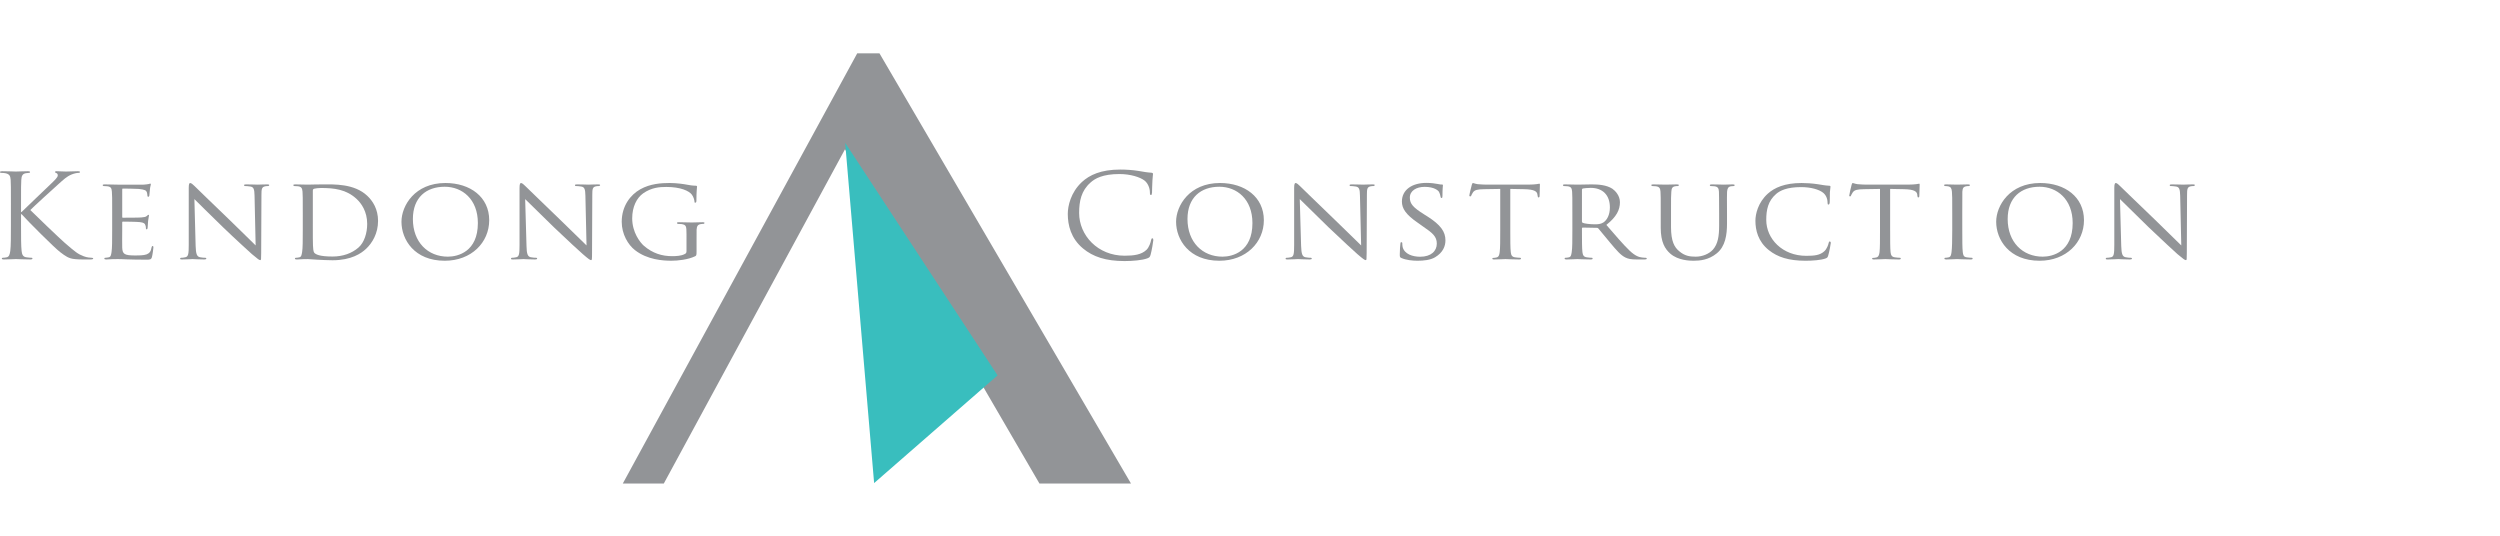 <?xml version="1.0" encoding="utf-8"?>
<!-- Generator: Adobe Illustrator 16.0.0, SVG Export Plug-In . SVG Version: 6.00 Build 0)  -->
<svg version="1.2" baseProfile="tiny" id="Layer_1" xmlns="http://www.w3.org/2000/svg" xmlns:xlink="http://www.w3.org/1999/xlink"
	 x="0px" y="0px" width="466px" height="100px" viewBox="0 0 466 100" xml:space="preserve">
<g>
	<g>
		<path fill="#929497" d="M193.756,90.135l-36.248-62.309L123.73,90.135h-7.644L159.786,9.94h4.145l46.887,80.195H193.756z"/>
	</g>
	<g>
		<g>
			<path fill="#929497" d="M2.035,38.229c0-3.4,0-4.01-0.048-4.707c-0.054-0.736-0.228-1.08-0.997-1.237
				c-0.192-0.042-0.593-0.062-0.808-0.062c-0.1,0-0.182-0.051-0.182-0.137c0-0.124,0.115-0.171,0.369-0.171
				c1.062,0,2.451,0.061,2.585,0.061c0.219,0,1.574-0.061,2.281-0.061c0.25,0,0.368,0.047,0.368,0.171
				c0,0.086-0.085,0.137-0.191,0.137c-0.158,0-0.307,0.02-0.589,0.062c-0.617,0.108-0.81,0.485-0.853,1.237
				c-0.049,0.697-0.049,1.307-0.049,4.707v1.299h0.091c0.386-0.414,4.636-4.419,5.492-5.268c0.647-0.629,1.265-1.189,1.265-1.561
				c0-0.257-0.114-0.397-0.306-0.456c-0.118-0.049-0.208-0.091-0.208-0.188c0-0.094,0.117-0.141,0.263-0.141
				c0.487,0,1.21,0.061,1.773,0.061c0.121,0,1.672-0.061,2.261-0.061c0.248,0,0.349,0.047,0.349,0.141
				c0,0.117-0.055,0.167-0.246,0.167c-0.338,0-0.829,0.108-1.301,0.299c-0.958,0.396-1.49,0.942-2.536,1.869
				c-0.59,0.524-4.663,4.224-5.166,4.761c0.609,0.632,5.492,5.309,6.449,6.145c1.976,1.688,2.373,2.04,3.517,2.477
				c0.601,0.237,1.279,0.273,1.445,0.273c0.172,0,0.31,0.046,0.31,0.137c0,0.107-0.122,0.18-0.522,0.18h-1.194
				c-0.665,0-1.104,0-1.623-0.06c-1.252-0.093-1.846-0.579-2.832-1.319c-1.06-0.8-6.04-5.777-7.176-7.062H3.922v2.131
				c0,2.081,0,3.803,0.104,4.718c0.075,0.624,0.208,1.11,0.915,1.193c0.342,0.046,0.711,0.082,0.92,0.082
				c0.145,0,0.191,0.068,0.191,0.137c0,0.107-0.121,0.18-0.373,0.18c-1.151,0-2.506-0.072-2.703-0.072
				c-0.188,0-1.546,0.072-2.254,0.072c-0.264,0-0.385-0.06-0.385-0.18c0-0.068,0.058-0.137,0.188-0.137
				c0.212,0,0.507-0.036,0.708-0.082c0.474-0.083,0.592-0.569,0.684-1.193c0.117-0.916,0.117-2.638,0.117-4.718V38.229z"/>
			<path fill="#929497" d="M20.91,39.725c0-2.866,0-3.398-0.055-3.988c-0.051-0.627-0.148-0.927-0.851-1.018
				c-0.154-0.023-0.512-0.04-0.705-0.04c-0.055,0-0.16-0.091-0.16-0.152c0-0.111,0.105-0.157,0.336-0.157
				c0.932,0,2.274,0.046,2.393,0.046c0.15,0,4.458,0.021,4.929,0c0.402-0.023,0.771-0.081,0.943-0.117
				c0.093-0.011,0.18-0.08,0.286-0.08c0.055,0,0.091,0.08,0.091,0.173c0,0.134-0.126,0.345-0.166,0.875
				c-0.031,0.169-0.079,1.002-0.118,1.216c-0.035,0.087-0.093,0.198-0.191,0.198c-0.118,0-0.169-0.095-0.169-0.237
				c0-0.133-0.027-0.439-0.114-0.656c-0.149-0.307-0.358-0.438-1.476-0.57c-0.355-0.039-2.743-0.069-2.986-0.069
				c-0.087,0-0.114,0.069-0.114,0.201v5.033c0,0.132,0,0.199,0.114,0.199c0.258,0,2.986,0,3.445-0.048
				c0.502-0.05,0.807-0.08,1.017-0.268c0.145-0.124,0.235-0.233,0.31-0.233c0.071,0,0.102,0.043,0.102,0.152
				c0,0.109-0.102,0.408-0.165,1.025c-0.038,0.371-0.082,1.053-0.082,1.191c0,0.147-0.051,0.349-0.182,0.349
				c-0.102,0-0.144-0.062-0.144-0.172c0-0.177,0-0.377-0.107-0.61c-0.054-0.268-0.247-0.485-1.04-0.568
				c-0.565-0.066-2.778-0.089-3.139-0.089c-0.103,0-0.13,0.073-0.13,0.132v1.546c0,0.63-0.027,2.776,0,3.153
				c0.048,1.238,0.408,1.478,2.467,1.478c0.533,0,1.52,0,2.061-0.198c0.534-0.207,0.818-0.534,0.936-1.279
				c0.043-0.214,0.101-0.283,0.215-0.283c0.122,0,0.134,0.153,0.134,0.283c0,0.128-0.161,1.387-0.275,1.786
				c-0.152,0.477-0.357,0.477-1.15,0.477c-1.556,0-2.749-0.038-3.589-0.061c-0.872-0.05-1.415-0.05-1.713-0.05
				c-0.04,0-0.44,0-0.898,0.013c-0.397,0.037-0.856,0.06-1.194,0.06c-0.209,0-0.328-0.06-0.328-0.152
				c0-0.069,0.044-0.164,0.158-0.164c0.201,0,0.448-0.055,0.644-0.082c0.396-0.063,0.457-0.439,0.543-0.98
				c0.116-0.758,0.116-2.222,0.116-3.999V39.725z"/>
			<path fill="#929497" d="M36.466,45.831c0.045,1.535,0.239,1.985,0.8,2.115c0.365,0.089,0.84,0.103,1.029,0.103
				c0.091,0,0.165,0.068,0.165,0.164c0,0.093-0.134,0.152-0.385,0.152c-1.182,0-1.991-0.072-2.172-0.072
				c-0.188,0-1.06,0.072-2.003,0.072c-0.212,0-0.325-0.022-0.325-0.152c0-0.096,0.078-0.164,0.161-0.164
				c0.164,0,0.542-0.014,0.84-0.103c0.53-0.13,0.605-0.63,0.605-2.305v-10.6c0-0.742,0.103-0.929,0.267-0.929
				c0.238,0,0.593,0.369,0.813,0.567c0.319,0.308,3.335,3.262,6.524,6.31c2.038,1.958,4.233,4.159,4.865,4.76l-0.204-9.266
				c-0.027-1.198-0.145-1.608-0.77-1.715c-0.385-0.072-0.857-0.089-1.018-0.089c-0.13,0-0.166-0.112-0.166-0.17
				c0-0.116,0.166-0.139,0.398-0.139c0.951,0,1.924,0.046,2.172,0.046c0.224,0,0.902-0.046,1.761-0.046
				c0.203,0,0.363,0.022,0.363,0.139c0,0.058-0.085,0.17-0.218,0.17c-0.107,0-0.263,0-0.504,0.04
				c-0.68,0.129-0.733,0.499-0.733,1.608l-0.048,10.841c0,1.209-0.016,1.319-0.161,1.319c-0.206,0-0.408-0.144-1.567-1.12
				c-0.208-0.18-3.202-2.904-5.386-5.009c-2.376-2.326-4.708-4.598-5.337-5.246L36.466,45.831z"/>
			<path fill="#929497" d="M56.438,39.725c0-2.866,0-3.398-0.048-3.988c-0.058-0.627-0.176-0.927-0.84-1.018
				c-0.169-0.023-0.53-0.04-0.71-0.04c-0.076,0-0.165-0.091-0.165-0.152c0-0.111,0.089-0.157,0.318-0.157
				c0.938,0,2.281,0.046,2.398,0.046c0.241,0,1.551-0.046,2.773-0.046c2.071,0,5.846-0.173,8.28,2.113
				c1.037,0.963,2.027,2.499,2.027,4.697c0,2.325-1.08,4.118-2.233,5.2c-0.898,0.847-2.741,2.131-6.251,2.131
				c-0.905,0-2.011-0.062-2.894-0.107c-0.901-0.061-1.611-0.11-1.703-0.11c-0.04,0-0.415,0.013-0.84,0.013
				c-0.427,0.037-0.915,0.06-1.237,0.06c-0.223,0-0.341-0.06-0.341-0.152c0-0.069,0.047-0.164,0.163-0.164
				c0.191,0,0.458-0.036,0.642-0.082c0.405-0.083,0.437-0.439,0.539-0.98c0.123-0.758,0.123-2.222,0.123-3.999V39.725z M58.31,41.73
				c0,1.954,0,3.677,0.028,4.018c0.011,0.452,0.071,1.137,0.217,1.33c0.266,0.342,1.001,0.738,3.444,0.738
				c1.906,0,3.585-0.59,4.824-1.676c1.08-0.938,1.622-2.703,1.622-4.398c0-2.339-1.104-3.844-1.945-4.631
				c-1.947-1.826-4.221-2.07-6.684-2.07c-0.4,0-1.064,0.068-1.26,0.137c-0.172,0.068-0.245,0.15-0.245,0.368V41.73z"/>
			<path fill="#929497" d="M83.026,34.112c4.647,0,8.163,2.631,8.163,6.933c0,4.137-3.308,7.558-8.292,7.558
				c-5.656,0-8.063-3.942-8.063-7.27C74.834,38.357,77.312,34.112,83.026,34.112z M83.487,47.842c1.854,0,5.588-0.916,5.588-6.262
				c0-4.446-2.906-6.771-6.178-6.771c-3.445,0-5.935,1.997-5.935,6.015C76.963,45.147,79.748,47.842,83.487,47.842z"/>
			<path fill="#929497" d="M98.141,45.831c0.028,1.535,0.231,1.985,0.781,2.115c0.382,0.089,0.856,0.103,1.046,0.103
				c0.094,0,0.158,0.068,0.158,0.164c0,0.093-0.142,0.152-0.378,0.152c-1.168,0-1.987-0.072-2.184-0.072
				c-0.196,0-1.053,0.072-1.993,0.072c-0.207,0-0.325-0.022-0.325-0.152c0-0.096,0.058-0.164,0.161-0.164
				c0.164,0,0.526-0.014,0.84-0.103c0.522-0.13,0.593-0.63,0.593-2.305v-10.6c0-0.742,0.119-0.929,0.275-0.929
				c0.24,0,0.578,0.369,0.801,0.567c0.342,0.308,3.339,3.262,6.524,6.31c2.035,1.958,4.254,4.159,4.887,4.76l-0.21-9.266
				c-0.027-1.198-0.145-1.608-0.782-1.715c-0.368-0.072-0.843-0.089-1.004-0.089c-0.133,0-0.161-0.112-0.161-0.17
				c0-0.116,0.161-0.139,0.396-0.139c0.932,0,1.92,0.046,2.154,0.046c0.238,0,0.917-0.046,1.754-0.046
				c0.224,0,0.394,0.022,0.394,0.139c0,0.058-0.111,0.17-0.24,0.17c-0.09,0-0.268,0-0.499,0.04
				c-0.683,0.129-0.727,0.499-0.727,1.608l-0.047,10.841c0,1.209-0.027,1.319-0.165,1.319c-0.2,0-0.424-0.144-1.556-1.12
				c-0.227-0.18-3.205-2.904-5.388-5.009c-2.395-2.326-4.708-4.598-5.357-5.246L98.141,45.831z"/>
			<path fill="#929497" d="M127.963,43.644c0-1.512-0.054-1.722-0.904-1.874c-0.161-0.027-0.509-0.039-0.705-0.039
				c-0.072,0-0.163-0.091-0.163-0.15c0-0.138,0.091-0.159,0.341-0.159c0.929,0,2.318,0.047,2.432,0.047
				c0.09,0,1.391-0.047,2.02-0.047c0.248,0,0.33,0.021,0.33,0.159c0,0.06-0.082,0.15-0.161,0.15c-0.133,0-0.283,0-0.515,0.039
				c-0.565,0.087-0.743,0.362-0.79,1.027c-0.008,0.579-0.008,1.122-0.008,1.913v2.063c0,0.845-0.031,0.864-0.283,1.002
				c-1.315,0.628-3.203,0.827-4.398,0.827c-1.566,0-4.5-0.171-6.803-1.979c-1.269-0.983-2.466-2.966-2.466-5.273
				c0-2.959,1.63-5.04,3.457-6.065c1.854-1.043,3.908-1.173,5.49-1.173c1.31,0,2.773,0.223,3.155,0.304
				c0.432,0.093,1.17,0.201,1.681,0.201c0.194,0,0.256,0.079,0.256,0.165c0,0.26-0.118,0.766-0.118,2.612
				c0,0.3-0.089,0.391-0.235,0.391c-0.118,0-0.134-0.104-0.134-0.28c-0.018-0.233-0.15-0.782-0.477-1.218
				c-0.514-0.699-2.093-1.438-4.764-1.438c-1.241,0-2.742,0.091-4.325,1.198c-1.194,0.854-2.034,2.503-2.034,4.656
				c0,2.614,1.458,4.48,2.184,5.118c1.635,1.407,3.375,1.93,5.282,1.93c0.724,0,1.682-0.064,2.229-0.352
				c0.267-0.121,0.427-0.211,0.427-0.567V43.644z"/>
		</g>
		<g>
			<path fill="#929497" d="M201.871,46.312c-2.274-1.888-2.836-4.371-2.836-6.437c0-1.459,0.544-3.999,2.628-5.942
				c1.418-1.308,3.541-2.326,7.158-2.326c0.944,0,2.256,0.067,3.411,0.258c0.898,0.159,1.637,0.288,2.388,0.33
				c0.246,0.029,0.298,0.108,0.298,0.248c0,0.169-0.063,0.436-0.105,1.214c-0.058,0.713-0.058,1.917-0.075,2.232
				c-0.027,0.328-0.07,0.464-0.199,0.464c-0.166,0-0.197-0.15-0.197-0.464c0-0.848-0.385-1.73-0.986-2.218
				c-0.816-0.642-2.627-1.228-4.697-1.228c-3.122,0-4.571,0.84-5.385,1.585c-1.725,1.519-2.123,3.462-2.123,5.676
				c0,4.152,3.45,7.962,8.471,7.962c1.752,0,3.141-0.191,4.088-1.098c0.484-0.468,0.793-1.421,0.854-1.819
				c0.059-0.238,0.105-0.326,0.251-0.326c0.105,0,0.166,0.152,0.166,0.326c0,0.15-0.299,2.044-0.521,2.778
				c-0.145,0.419-0.191,0.467-0.619,0.638c-0.928,0.346-2.713,0.5-4.219,0.5C206.104,48.665,203.729,47.855,201.871,46.312z"/>
			<path fill="#929497" d="M227.401,34.112c4.646,0,8.182,2.631,8.182,6.933c0,4.137-3.327,7.558-8.299,7.558
				c-5.648,0-8.061-3.942-8.061-7.27C219.224,38.357,221.71,34.112,227.401,34.112z M227.87,47.842c1.859,0,5.583-0.916,5.583-6.262
				c0-4.446-2.898-6.771-6.169-6.771c-3.438,0-5.937,1.997-5.937,6.015C221.348,45.147,224.145,47.842,227.87,47.842z"/>
			<path fill="#929497" d="M242.525,45.831c0.053,1.535,0.236,1.985,0.787,2.115c0.384,0.089,0.853,0.103,1.032,0.103
				c0.103,0,0.172,0.068,0.172,0.164c0,0.093-0.146,0.152-0.38,0.152c-1.163,0-1.991-0.072-2.185-0.072
				c-0.177,0-1.048,0.072-1.979,0.072c-0.22,0-0.341-0.022-0.341-0.152c0-0.096,0.078-0.164,0.169-0.164
				c0.172,0,0.526-0.014,0.835-0.103c0.52-0.13,0.594-0.63,0.594-2.305v-10.6c0-0.742,0.113-0.929,0.279-0.929
				c0.237,0,0.593,0.369,0.803,0.567c0.336,0.308,3.329,3.262,6.518,6.31c2.04,1.958,4.254,4.159,4.887,4.76l-0.221-9.266
				c-0.016-1.198-0.137-1.608-0.769-1.715c-0.369-0.072-0.837-0.089-1.007-0.089c-0.145,0-0.156-0.112-0.156-0.17
				c0-0.116,0.156-0.139,0.392-0.139c0.932,0,1.921,0.046,2.157,0.046c0.235,0,0.913-0.046,1.771-0.046
				c0.209,0,0.373,0.022,0.373,0.139c0,0.058-0.11,0.17-0.243,0.17c-0.102,0-0.244,0-0.483,0.04
				c-0.695,0.129-0.738,0.499-0.738,1.608l-0.048,10.841c0,1.209-0.027,1.319-0.158,1.319c-0.203,0-0.426-0.144-1.566-1.12
				c-0.218-0.18-3.199-2.904-5.389-5.009c-2.392-2.326-4.709-4.598-5.353-5.246L242.525,45.831z"/>
			<path fill="#929497" d="M261.226,48.095c-0.291-0.128-0.306-0.191-0.306-0.697c0-0.911,0.081-1.649,0.113-1.949
				c0-0.198,0.047-0.301,0.164-0.301c0.118,0,0.193,0.055,0.193,0.207c0,0.155,0,0.41,0.058,0.683
				c0.343,1.342,1.882,1.818,3.261,1.818c2.05,0,3.111-1.062,3.111-2.448c0-1.326-0.777-1.97-2.612-3.221l-0.923-0.656
				c-2.247-1.538-2.97-2.678-2.97-3.961c0-2.174,1.859-3.478,4.573-3.478c0.812,0,1.656,0.105,2.14,0.208
				c0.396,0.093,0.562,0.093,0.727,0.093c0.161,0,0.205,0.023,0.205,0.134c0,0.09-0.087,0.691-0.087,1.957
				c0,0.281-0.027,0.417-0.166,0.417c-0.146,0-0.161-0.095-0.191-0.245c-0.012-0.211-0.173-0.714-0.299-0.919
				c-0.146-0.203-0.82-0.908-2.674-0.908c-1.501,0-2.75,0.705-2.75,2.005c0,1.174,0.633,1.847,2.671,3.13l0.588,0.369
				c2.51,1.589,3.377,2.872,3.377,4.461c0,1.08-0.441,2.263-1.92,3.152c-0.868,0.526-2.147,0.656-3.287,0.656
				C263.263,48.603,262.071,48.473,261.226,48.095z"/>
			<path fill="#929497" d="M281.517,42.988c0,1.777,0,3.241,0.091,3.999c0.069,0.541,0.176,0.897,0.808,0.98
				c0.283,0.046,0.744,0.082,0.932,0.082c0.148,0,0.16,0.095,0.16,0.164c0,0.08-0.081,0.152-0.321,0.152
				c-1.12,0-2.437-0.072-2.555-0.072c-0.104,0-1.533,0.072-2.14,0.072c-0.234,0-0.321-0.06-0.321-0.152
				c0-0.069,0.042-0.138,0.16-0.138c0.189,0,0.417-0.04,0.609-0.081c0.425-0.091,0.543-0.467,0.605-1.008
				c0.097-0.758,0.097-2.222,0.097-3.999v-7.771l-2.98,0.049c-1.296,0.019-1.783,0.15-2.093,0.581
				c-0.226,0.335-0.252,0.463-0.321,0.597c-0.048,0.142-0.124,0.167-0.217,0.167c-0.053,0-0.146-0.042-0.146-0.152
				c0-0.19,0.4-1.843,0.458-2c0.016-0.109,0.131-0.347,0.209-0.347c0.13,0,0.351,0.148,0.917,0.223
				c0.58,0.057,1.385,0.081,1.621,0.081h7.796c0.675,0,1.131-0.046,1.474-0.081c0.314-0.047,0.502-0.093,0.579-0.093
				c0.102,0,0.102,0.108,0.102,0.217c0,0.56-0.062,1.894-0.062,2.111c0,0.151-0.104,0.236-0.191,0.236
				c-0.105,0-0.145-0.062-0.177-0.323l-0.031-0.198c-0.054-0.562-0.499-0.981-2.479-1.019l-2.583-0.049V42.988z"/>
			<path fill="#929497" d="M293.088,39.725c0-2.866,0-3.398-0.044-3.988c-0.06-0.627-0.162-0.927-0.84-1.018
				c-0.175-0.023-0.531-0.04-0.711-0.04c-0.071,0-0.162-0.091-0.162-0.152c0-0.111,0.091-0.157,0.322-0.157
				c0.946,0,2.332,0.046,2.436,0.046c0.227,0,1.956-0.046,2.585-0.046c1.31,0,2.776,0.111,3.868,0.809
				c0.502,0.355,1.413,1.242,1.413,2.515c0,1.382-0.6,2.708-2.532,4.229c1.697,1.956,3.121,3.634,4.319,4.784
				c1.098,1.043,1.787,1.221,2.302,1.288c0.4,0.055,0.604,0.055,0.719,0.055c0.122,0,0.196,0.095,0.196,0.164
				c0,0.093-0.118,0.152-0.498,0.152h-1.289c-1.182,0-1.682-0.113-2.206-0.371c-0.894-0.441-1.639-1.333-2.809-2.722
				c-0.869-0.999-1.787-2.203-2.231-2.695c-0.099-0.098-0.146-0.109-0.274-0.109l-2.646-0.05c-0.084,0-0.13,0.05-0.13,0.159v0.43
				c0,1.787,0,3.222,0.085,3.979c0.079,0.541,0.193,0.897,0.829,0.98c0.28,0.046,0.723,0.082,0.916,0.082
				c0.148,0,0.156,0.095,0.156,0.164c0,0.08-0.087,0.152-0.335,0.152c-1.126,0-2.438-0.072-2.525-0.072
				c-0.016,0-1.401,0.072-2.033,0.072c-0.204,0-0.326-0.06-0.326-0.152c0-0.069,0.031-0.164,0.146-0.164
				c0.192,0,0.459-0.036,0.652-0.082c0.384-0.083,0.441-0.439,0.528-0.98c0.119-0.758,0.119-2.222,0.119-3.999V39.725z
				 M294.875,41.291c0,0.108,0.046,0.178,0.13,0.239c0.317,0.148,1.361,0.28,2.289,0.28c0.486,0,1.052-0.018,1.547-0.328
				c0.695-0.438,1.241-1.408,1.241-2.826c0-2.304-1.354-3.638-3.57-3.638c-0.605,0-1.266,0.077-1.473,0.115
				c-0.091,0.044-0.164,0.112-0.164,0.215V41.291z"/>
			<path fill="#929497" d="M309.56,39.725c0-2.866,0-3.398-0.044-3.988c-0.046-0.588-0.164-0.927-0.859-1.018
				c-0.146-0.023-0.503-0.04-0.696-0.04c-0.074,0-0.156-0.091-0.156-0.152c0-0.111,0.082-0.157,0.322-0.157
				c0.941,0,2.188,0.046,2.38,0.046c0.188,0,1.468-0.046,2.074-0.046c0.24,0,0.361,0.046,0.361,0.157
				c0,0.062-0.094,0.152-0.192,0.152c-0.134,0-0.252,0-0.503,0.04c-0.55,0.091-0.669,0.416-0.711,1.018
				c-0.059,0.59-0.059,1.123-0.059,3.988v2.594c0,2.672,0.637,3.782,1.535,4.512c1.006,0.854,1.904,1.012,3.065,1.012
				c1.274,0,2.493-0.525,3.205-1.305c0.96-1.074,1.165-2.593,1.165-4.482v-2.331c0-2.866-0.027-3.398-0.037-3.988
				c-0.038-0.588-0.15-0.927-0.831-1.018c-0.16-0.023-0.519-0.04-0.711-0.04c-0.092,0-0.159-0.091-0.159-0.152
				c0-0.111,0.102-0.157,0.334-0.157c0.916,0,2.111,0.046,2.234,0.046c0.131,0,1.121-0.046,1.726-0.046
				c0.232,0,0.335,0.046,0.335,0.157c0,0.062-0.074,0.152-0.167,0.152c-0.138,0-0.239,0-0.526,0.04
				c-0.54,0.11-0.656,0.416-0.721,1.018c-0.045,0.59-0.011,1.123-0.011,3.988v1.975c0,2.005-0.287,4.25-1.941,5.549
				c-1.483,1.201-3.095,1.354-4.305,1.354c-0.676,0-2.847-0.05-4.305-1.309c-1.006-0.874-1.803-2.146-1.803-4.846V39.725z"/>
			<path fill="#929497" d="M329.711,46.624c-2.016-1.613-2.501-3.722-2.501-5.484c0-1.237,0.485-3.393,2.313-5.044
				c1.237-1.108,3.128-1.983,6.298-1.983c0.82,0,1.982,0.068,3,0.223c0.786,0.124,1.429,0.253,2.109,0.281
				c0.229,0,0.27,0.079,0.27,0.193c0,0.148-0.041,0.369-0.109,1.038c-0.007,0.612-0.007,1.643-0.034,1.9
				c-0.034,0.289-0.126,0.383-0.239,0.383c-0.136,0-0.164-0.123-0.164-0.383c0-0.722-0.32-1.462-0.875-1.858
				c-0.718-0.561-2.221-1.014-4.053-1.014c-2.659,0-3.93,0.658-4.65,1.273c-1.521,1.314-1.846,2.967-1.846,4.841
				c0,3.543,3.024,6.696,7.442,6.696c1.549,0,2.577-0.109,3.395-0.866c0.457-0.419,0.734-1.204,0.799-1.546
				c0.055-0.2,0.065-0.261,0.219-0.261c0.086,0,0.177,0.136,0.177,0.261c0,0.135-0.286,1.732-0.488,2.365
				c-0.119,0.356-0.161,0.411-0.522,0.548c-0.838,0.301-2.386,0.417-3.714,0.417C333.423,48.603,331.339,47.927,329.711,46.624z"/>
			<path fill="#929497" d="M352.323,42.988c0,1.777,0,3.241,0.075,3.999c0.074,0.541,0.179,0.897,0.813,0.98
				c0.275,0.046,0.755,0.082,0.926,0.082c0.154,0,0.164,0.095,0.164,0.164c0,0.08-0.089,0.152-0.32,0.152
				c-1.121,0-2.441-0.072-2.558-0.072c-0.105,0-1.521,0.072-2.139,0.072c-0.218,0-0.321-0.06-0.321-0.152
				c0-0.069,0.041-0.138,0.157-0.138c0.194,0,0.431-0.04,0.608-0.081c0.432-0.091,0.547-0.467,0.622-1.008
				c0.082-0.758,0.082-2.222,0.082-3.999v-7.771l-2.977,0.049c-1.288,0.019-1.78,0.15-2.095,0.581
				c-0.223,0.335-0.254,0.463-0.331,0.597c-0.038,0.142-0.103,0.167-0.201,0.167c-0.049,0-0.131-0.042-0.131-0.152
				c0-0.19,0.383-1.843,0.44-2c0.018-0.109,0.134-0.347,0.206-0.347c0.132,0,0.352,0.148,0.919,0.223
				c0.573,0.057,1.388,0.081,1.619,0.081h7.778c0.689,0,1.148-0.046,1.493-0.081c0.305-0.047,0.498-0.093,0.591-0.093
				c0.083,0,0.083,0.108,0.083,0.217c0,0.56-0.069,1.894-0.069,2.111c0,0.151-0.096,0.236-0.181,0.236
				c-0.103,0-0.147-0.062-0.182-0.323l-0.011-0.198c-0.071-0.562-0.519-0.981-2.494-1.019l-2.569-0.049V42.988z"/>
			<path fill="#929497" d="M365.771,42.988c0,1.777,0,3.241,0.089,3.999c0.074,0.541,0.13,0.897,0.737,0.98
				c0.309,0.046,0.756,0.082,0.944,0.082c0.122,0,0.159,0.095,0.159,0.164c0,0.08-0.085,0.152-0.321,0.152
				c-1.15,0-2.49-0.072-2.586-0.072c-0.116,0-1.4,0.072-2.033,0.072c-0.202,0-0.321-0.06-0.321-0.152
				c0-0.069,0.037-0.164,0.157-0.164c0.181,0,0.448-0.036,0.639-0.082c0.376-0.083,0.459-0.439,0.533-0.98
				c0.099-0.758,0.13-2.222,0.13-3.999v-3.263c0-2.866,0-3.398-0.058-3.988c-0.045-0.627-0.229-0.908-0.663-1
				c-0.239-0.042-0.488-0.058-0.619-0.058c-0.109,0-0.178-0.091-0.178-0.152c0-0.111,0.096-0.157,0.335-0.157
				c0.678,0,1.962,0.046,2.078,0.046c0.096,0,1.436-0.046,2.071-0.046c0.231,0,0.328,0.046,0.328,0.157
				c0,0.062-0.097,0.152-0.165,0.152c-0.136,0-0.28,0-0.519,0.04c-0.562,0.11-0.677,0.377-0.725,1.018
				c-0.014,0.59-0.014,1.123-0.014,3.988V42.988z"/>
			<path fill="#929497" d="M380.293,34.112c4.651,0,8.161,2.631,8.161,6.933c0,4.137-3.308,7.558-8.277,7.558
				c-5.672,0-8.088-3.942-8.088-7.27C372.089,38.357,374.584,34.112,380.293,34.112z M380.766,47.842c1.841,0,5.58-0.916,5.58-6.262
				c0-4.446-2.923-6.771-6.169-6.771c-3.454,0-5.946,1.997-5.946,6.015C374.23,45.147,377.034,47.842,380.766,47.842z"/>
			<path fill="#929497" d="M395.397,45.831c0.048,1.535,0.226,1.985,0.803,2.115c0.369,0.089,0.831,0.103,1.032,0.103
				c0.093,0,0.167,0.068,0.167,0.164c0,0.093-0.149,0.152-0.386,0.152c-1.165,0-1.993-0.072-2.169-0.072
				c-0.207,0-1.066,0.072-2.007,0.072c-0.208,0-0.324-0.022-0.324-0.152c0-0.096,0.067-0.164,0.164-0.164
				c0.16,0,0.547-0.014,0.854-0.103c0.499-0.13,0.575-0.63,0.575-2.305v-10.6c0-0.742,0.119-0.929,0.279-0.929
				c0.236,0,0.588,0.369,0.794,0.567c0.345,0.308,3.337,3.262,6.54,6.31c2.022,1.958,4.234,4.159,4.872,4.76l-0.207-9.266
				c-0.034-1.198-0.147-1.608-0.766-1.715c-0.387-0.072-0.858-0.089-1.015-0.089c-0.158,0-0.165-0.112-0.165-0.17
				c0-0.116,0.165-0.139,0.396-0.139c0.929,0,1.914,0.046,2.153,0.046c0.232,0,0.915-0.046,1.77-0.046
				c0.204,0,0.369,0.022,0.369,0.139c0,0.058-0.103,0.17-0.239,0.17c-0.082,0-0.246,0-0.499,0.04
				c-0.662,0.129-0.721,0.499-0.721,1.608l-0.045,10.841c0,1.209-0.014,1.319-0.156,1.319c-0.216,0-0.424-0.144-1.587-1.12
				c-0.207-0.18-3.185-2.904-5.371-5.009c-2.389-2.326-4.706-4.598-5.345-5.246L395.397,45.831z"/>
		</g>
	</g>
	<polygon fill="#39BEBE" points="185.948,69.973 157.539,26.622 162.936,90.046 	"/>
</g>
</svg>

